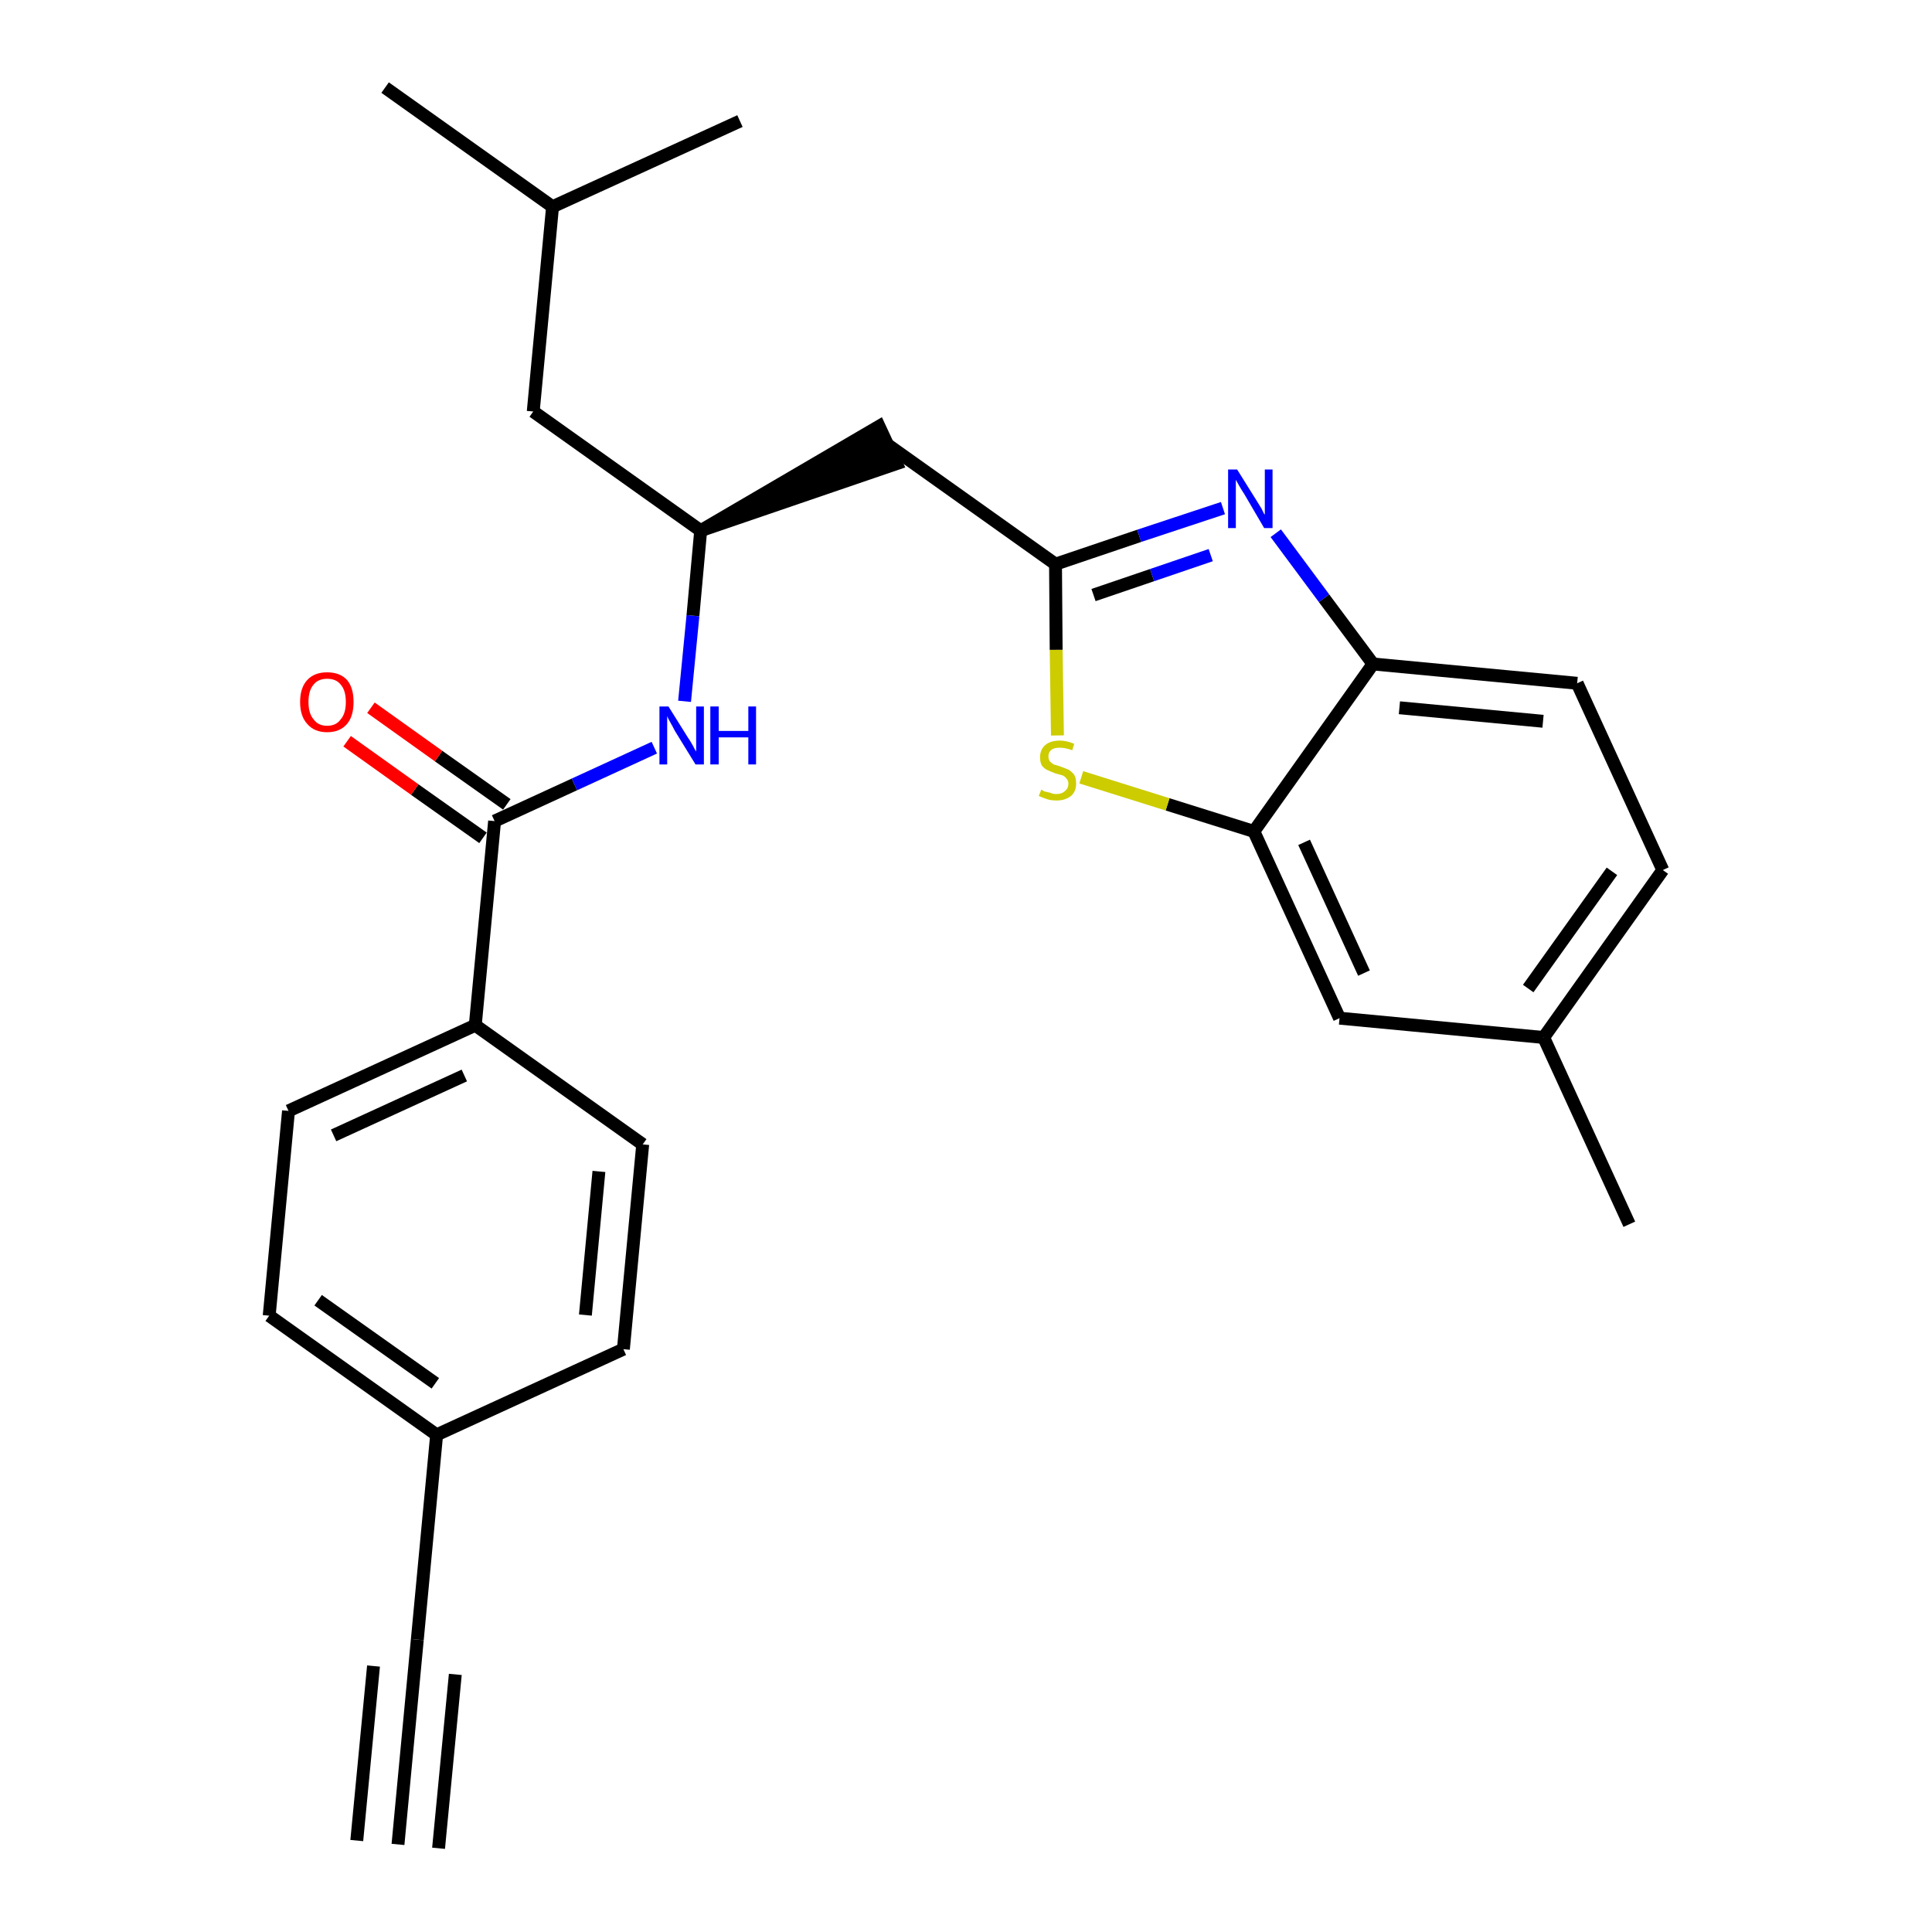 <?xml version='1.0' encoding='iso-8859-1'?>
<svg version='1.1' baseProfile='full'
              xmlns='http://www.w3.org/2000/svg'
                      xmlns:rdkit='http://www.rdkit.org/xml'
                      xmlns:xlink='http://www.w3.org/1999/xlink'
                  xml:space='preserve'
width='300px' height='300px' viewBox='0 0 300 300'>
<!-- END OF HEADER -->
<path class='bond-0 atom-0 atom-1' d='M 61.8,286.4 L 64.8,254.6' style='fill:none;fill-rule:evenodd;stroke:#000000;stroke-width:2.0px;stroke-linecap:butt;stroke-linejoin:miter;stroke-opacity:1' />
<path class='bond-0 atom-0 atom-1' d='M 68.1,287.0 L 70.7,260.0' style='fill:none;fill-rule:evenodd;stroke:#000000;stroke-width:2.0px;stroke-linecap:butt;stroke-linejoin:miter;stroke-opacity:1' />
<path class='bond-0 atom-0 atom-1' d='M 55.4,285.8 L 58.0,258.7' style='fill:none;fill-rule:evenodd;stroke:#000000;stroke-width:2.0px;stroke-linecap:butt;stroke-linejoin:miter;stroke-opacity:1' />
<path class='bond-1 atom-1 atom-2' d='M 64.8,254.6 L 67.8,222.8' style='fill:none;fill-rule:evenodd;stroke:#000000;stroke-width:2.0px;stroke-linecap:butt;stroke-linejoin:miter;stroke-opacity:1' />
<path class='bond-2 atom-2 atom-3' d='M 67.8,222.8 L 41.8,204.3' style='fill:none;fill-rule:evenodd;stroke:#000000;stroke-width:2.0px;stroke-linecap:butt;stroke-linejoin:miter;stroke-opacity:1' />
<path class='bond-2 atom-2 atom-3' d='M 67.6,214.8 L 49.4,201.9' style='fill:none;fill-rule:evenodd;stroke:#000000;stroke-width:2.0px;stroke-linecap:butt;stroke-linejoin:miter;stroke-opacity:1' />
<path class='bond-26 atom-26 atom-2' d='M 96.8,209.5 L 67.8,222.8' style='fill:none;fill-rule:evenodd;stroke:#000000;stroke-width:2.0px;stroke-linecap:butt;stroke-linejoin:miter;stroke-opacity:1' />
<path class='bond-3 atom-3 atom-4' d='M 41.8,204.3 L 44.8,172.5' style='fill:none;fill-rule:evenodd;stroke:#000000;stroke-width:2.0px;stroke-linecap:butt;stroke-linejoin:miter;stroke-opacity:1' />
<path class='bond-4 atom-4 atom-5' d='M 44.8,172.5 L 73.8,159.2' style='fill:none;fill-rule:evenodd;stroke:#000000;stroke-width:2.0px;stroke-linecap:butt;stroke-linejoin:miter;stroke-opacity:1' />
<path class='bond-4 atom-4 atom-5' d='M 51.8,176.3 L 72.1,167.0' style='fill:none;fill-rule:evenodd;stroke:#000000;stroke-width:2.0px;stroke-linecap:butt;stroke-linejoin:miter;stroke-opacity:1' />
<path class='bond-5 atom-5 atom-6' d='M 73.8,159.2 L 76.8,127.5' style='fill:none;fill-rule:evenodd;stroke:#000000;stroke-width:2.0px;stroke-linecap:butt;stroke-linejoin:miter;stroke-opacity:1' />
<path class='bond-24 atom-5 atom-25' d='M 73.8,159.2 L 99.8,177.7' style='fill:none;fill-rule:evenodd;stroke:#000000;stroke-width:2.0px;stroke-linecap:butt;stroke-linejoin:miter;stroke-opacity:1' />
<path class='bond-6 atom-6 atom-7' d='M 78.7,124.9 L 68.1,117.4' style='fill:none;fill-rule:evenodd;stroke:#000000;stroke-width:2.0px;stroke-linecap:butt;stroke-linejoin:miter;stroke-opacity:1' />
<path class='bond-6 atom-6 atom-7' d='M 68.1,117.4 L 57.6,109.9' style='fill:none;fill-rule:evenodd;stroke:#FF0000;stroke-width:2.0px;stroke-linecap:butt;stroke-linejoin:miter;stroke-opacity:1' />
<path class='bond-6 atom-6 atom-7' d='M 75.0,130.1 L 64.4,122.6' style='fill:none;fill-rule:evenodd;stroke:#000000;stroke-width:2.0px;stroke-linecap:butt;stroke-linejoin:miter;stroke-opacity:1' />
<path class='bond-6 atom-6 atom-7' d='M 64.4,122.6 L 53.9,115.1' style='fill:none;fill-rule:evenodd;stroke:#FF0000;stroke-width:2.0px;stroke-linecap:butt;stroke-linejoin:miter;stroke-opacity:1' />
<path class='bond-7 atom-6 atom-8' d='M 76.8,127.5 L 89.2,121.8' style='fill:none;fill-rule:evenodd;stroke:#000000;stroke-width:2.0px;stroke-linecap:butt;stroke-linejoin:miter;stroke-opacity:1' />
<path class='bond-7 atom-6 atom-8' d='M 89.2,121.8 L 101.6,116.1' style='fill:none;fill-rule:evenodd;stroke:#0000FF;stroke-width:2.0px;stroke-linecap:butt;stroke-linejoin:miter;stroke-opacity:1' />
<path class='bond-8 atom-8 atom-9' d='M 106.3,108.9 L 107.6,95.6' style='fill:none;fill-rule:evenodd;stroke:#0000FF;stroke-width:2.0px;stroke-linecap:butt;stroke-linejoin:miter;stroke-opacity:1' />
<path class='bond-8 atom-8 atom-9' d='M 107.6,95.6 L 108.8,82.4' style='fill:none;fill-rule:evenodd;stroke:#000000;stroke-width:2.0px;stroke-linecap:butt;stroke-linejoin:miter;stroke-opacity:1' />
<path class='bond-9 atom-9 atom-10' d='M 108.8,82.4 L 139.2,72.0 L 136.5,66.2 Z' style='fill:#000000;fill-rule:evenodd;fill-opacity:1;stroke:#000000;stroke-width:2.0px;stroke-linecap:butt;stroke-linejoin:miter;stroke-opacity:1;' />
<path class='bond-20 atom-9 atom-21' d='M 108.8,82.4 L 82.8,63.9' style='fill:none;fill-rule:evenodd;stroke:#000000;stroke-width:2.0px;stroke-linecap:butt;stroke-linejoin:miter;stroke-opacity:1' />
<path class='bond-10 atom-10 atom-11' d='M 137.9,69.1 L 163.9,87.6' style='fill:none;fill-rule:evenodd;stroke:#000000;stroke-width:2.0px;stroke-linecap:butt;stroke-linejoin:miter;stroke-opacity:1' />
<path class='bond-11 atom-11 atom-12' d='M 163.9,87.6 L 176.9,83.2' style='fill:none;fill-rule:evenodd;stroke:#000000;stroke-width:2.0px;stroke-linecap:butt;stroke-linejoin:miter;stroke-opacity:1' />
<path class='bond-11 atom-11 atom-12' d='M 176.9,83.2 L 189.9,78.9' style='fill:none;fill-rule:evenodd;stroke:#0000FF;stroke-width:2.0px;stroke-linecap:butt;stroke-linejoin:miter;stroke-opacity:1' />
<path class='bond-11 atom-11 atom-12' d='M 169.8,92.4 L 178.9,89.3' style='fill:none;fill-rule:evenodd;stroke:#000000;stroke-width:2.0px;stroke-linecap:butt;stroke-linejoin:miter;stroke-opacity:1' />
<path class='bond-11 atom-11 atom-12' d='M 178.9,89.3 L 188.0,86.2' style='fill:none;fill-rule:evenodd;stroke:#0000FF;stroke-width:2.0px;stroke-linecap:butt;stroke-linejoin:miter;stroke-opacity:1' />
<path class='bond-27 atom-20 atom-11' d='M 164.2,114.2 L 164.0,100.9' style='fill:none;fill-rule:evenodd;stroke:#CCCC00;stroke-width:2.0px;stroke-linecap:butt;stroke-linejoin:miter;stroke-opacity:1' />
<path class='bond-27 atom-20 atom-11' d='M 164.0,100.9 L 163.9,87.6' style='fill:none;fill-rule:evenodd;stroke:#000000;stroke-width:2.0px;stroke-linecap:butt;stroke-linejoin:miter;stroke-opacity:1' />
<path class='bond-12 atom-12 atom-13' d='M 198.1,82.8 L 205.6,92.9' style='fill:none;fill-rule:evenodd;stroke:#0000FF;stroke-width:2.0px;stroke-linecap:butt;stroke-linejoin:miter;stroke-opacity:1' />
<path class='bond-12 atom-12 atom-13' d='M 205.6,92.9 L 213.2,103.1' style='fill:none;fill-rule:evenodd;stroke:#000000;stroke-width:2.0px;stroke-linecap:butt;stroke-linejoin:miter;stroke-opacity:1' />
<path class='bond-13 atom-13 atom-14' d='M 213.2,103.1 L 244.9,106.1' style='fill:none;fill-rule:evenodd;stroke:#000000;stroke-width:2.0px;stroke-linecap:butt;stroke-linejoin:miter;stroke-opacity:1' />
<path class='bond-13 atom-13 atom-14' d='M 217.3,109.9 L 239.6,112.0' style='fill:none;fill-rule:evenodd;stroke:#000000;stroke-width:2.0px;stroke-linecap:butt;stroke-linejoin:miter;stroke-opacity:1' />
<path class='bond-28 atom-19 atom-13' d='M 194.7,129.1 L 213.2,103.1' style='fill:none;fill-rule:evenodd;stroke:#000000;stroke-width:2.0px;stroke-linecap:butt;stroke-linejoin:miter;stroke-opacity:1' />
<path class='bond-14 atom-14 atom-15' d='M 244.9,106.1 L 258.2,135.1' style='fill:none;fill-rule:evenodd;stroke:#000000;stroke-width:2.0px;stroke-linecap:butt;stroke-linejoin:miter;stroke-opacity:1' />
<path class='bond-15 atom-15 atom-16' d='M 258.2,135.1 L 239.7,161.1' style='fill:none;fill-rule:evenodd;stroke:#000000;stroke-width:2.0px;stroke-linecap:butt;stroke-linejoin:miter;stroke-opacity:1' />
<path class='bond-15 atom-15 atom-16' d='M 250.3,135.3 L 237.3,153.5' style='fill:none;fill-rule:evenodd;stroke:#000000;stroke-width:2.0px;stroke-linecap:butt;stroke-linejoin:miter;stroke-opacity:1' />
<path class='bond-16 atom-16 atom-17' d='M 239.7,161.1 L 253.0,190.1' style='fill:none;fill-rule:evenodd;stroke:#000000;stroke-width:2.0px;stroke-linecap:butt;stroke-linejoin:miter;stroke-opacity:1' />
<path class='bond-17 atom-16 atom-18' d='M 239.7,161.1 L 208.0,158.1' style='fill:none;fill-rule:evenodd;stroke:#000000;stroke-width:2.0px;stroke-linecap:butt;stroke-linejoin:miter;stroke-opacity:1' />
<path class='bond-18 atom-18 atom-19' d='M 208.0,158.1 L 194.7,129.1' style='fill:none;fill-rule:evenodd;stroke:#000000;stroke-width:2.0px;stroke-linecap:butt;stroke-linejoin:miter;stroke-opacity:1' />
<path class='bond-18 atom-18 atom-19' d='M 211.8,151.1 L 202.5,130.8' style='fill:none;fill-rule:evenodd;stroke:#000000;stroke-width:2.0px;stroke-linecap:butt;stroke-linejoin:miter;stroke-opacity:1' />
<path class='bond-19 atom-19 atom-20' d='M 194.7,129.1 L 181.3,124.9' style='fill:none;fill-rule:evenodd;stroke:#000000;stroke-width:2.0px;stroke-linecap:butt;stroke-linejoin:miter;stroke-opacity:1' />
<path class='bond-19 atom-19 atom-20' d='M 181.3,124.9 L 167.9,120.7' style='fill:none;fill-rule:evenodd;stroke:#CCCC00;stroke-width:2.0px;stroke-linecap:butt;stroke-linejoin:miter;stroke-opacity:1' />
<path class='bond-21 atom-21 atom-22' d='M 82.8,63.9 L 85.8,32.1' style='fill:none;fill-rule:evenodd;stroke:#000000;stroke-width:2.0px;stroke-linecap:butt;stroke-linejoin:miter;stroke-opacity:1' />
<path class='bond-22 atom-22 atom-23' d='M 85.8,32.1 L 59.8,13.6' style='fill:none;fill-rule:evenodd;stroke:#000000;stroke-width:2.0px;stroke-linecap:butt;stroke-linejoin:miter;stroke-opacity:1' />
<path class='bond-23 atom-22 atom-24' d='M 85.8,32.1 L 114.9,18.8' style='fill:none;fill-rule:evenodd;stroke:#000000;stroke-width:2.0px;stroke-linecap:butt;stroke-linejoin:miter;stroke-opacity:1' />
<path class='bond-25 atom-25 atom-26' d='M 99.8,177.7 L 96.8,209.5' style='fill:none;fill-rule:evenodd;stroke:#000000;stroke-width:2.0px;stroke-linecap:butt;stroke-linejoin:miter;stroke-opacity:1' />
<path class='bond-25 atom-25 atom-26' d='M 93.0,181.9 L 90.9,204.2' style='fill:none;fill-rule:evenodd;stroke:#000000;stroke-width:2.0px;stroke-linecap:butt;stroke-linejoin:miter;stroke-opacity:1' />
<path  class='atom-7' d='M 46.6 109.0
Q 46.6 106.8, 47.7 105.6
Q 48.8 104.4, 50.8 104.4
Q 52.8 104.4, 53.9 105.6
Q 54.9 106.8, 54.9 109.0
Q 54.9 111.2, 53.9 112.4
Q 52.8 113.7, 50.8 113.7
Q 48.8 113.7, 47.7 112.4
Q 46.6 111.2, 46.6 109.0
M 50.8 112.7
Q 52.2 112.7, 52.9 111.7
Q 53.7 110.8, 53.7 109.0
Q 53.7 107.2, 52.9 106.3
Q 52.2 105.4, 50.8 105.4
Q 49.4 105.4, 48.7 106.3
Q 47.9 107.2, 47.9 109.0
Q 47.9 110.8, 48.7 111.7
Q 49.4 112.7, 50.8 112.7
' fill='#FF0000'/>
<path  class='atom-8' d='M 103.8 109.7
L 106.8 114.5
Q 107.1 114.9, 107.6 115.8
Q 108.0 116.6, 108.1 116.7
L 108.1 109.7
L 109.3 109.7
L 109.3 118.7
L 108.0 118.7
L 104.8 113.5
Q 104.5 112.9, 104.1 112.2
Q 103.7 111.5, 103.6 111.2
L 103.6 118.7
L 102.4 118.7
L 102.4 109.7
L 103.8 109.7
' fill='#0000FF'/>
<path  class='atom-8' d='M 110.3 109.7
L 111.6 109.7
L 111.6 113.5
L 116.2 113.5
L 116.2 109.7
L 117.4 109.7
L 117.4 118.7
L 116.2 118.7
L 116.2 114.5
L 111.6 114.5
L 111.6 118.7
L 110.3 118.7
L 110.3 109.7
' fill='#0000FF'/>
<path  class='atom-12' d='M 192.1 72.9
L 195.1 77.7
Q 195.4 78.2, 195.9 79.0
Q 196.3 79.9, 196.4 79.9
L 196.4 72.9
L 197.6 72.9
L 197.6 82.0
L 196.3 82.0
L 193.2 76.7
Q 192.8 76.1, 192.4 75.4
Q 192.0 74.7, 191.9 74.5
L 191.9 82.0
L 190.7 82.0
L 190.7 72.9
L 192.1 72.9
' fill='#0000FF'/>
<path  class='atom-20' d='M 161.7 122.6
Q 161.8 122.7, 162.2 122.9
Q 162.6 123.0, 163.1 123.1
Q 163.5 123.3, 164.0 123.3
Q 164.9 123.3, 165.4 122.8
Q 165.9 122.4, 165.9 121.7
Q 165.9 121.2, 165.6 120.9
Q 165.4 120.6, 165.0 120.4
Q 164.6 120.3, 163.9 120.1
Q 163.1 119.8, 162.7 119.6
Q 162.2 119.4, 161.8 118.9
Q 161.5 118.4, 161.5 117.6
Q 161.5 116.4, 162.3 115.7
Q 163.1 115.0, 164.6 115.0
Q 165.6 115.0, 166.8 115.5
L 166.5 116.5
Q 165.4 116.1, 164.6 116.1
Q 163.7 116.1, 163.3 116.4
Q 162.8 116.8, 162.8 117.4
Q 162.8 117.9, 163.0 118.2
Q 163.3 118.5, 163.6 118.7
Q 164.0 118.8, 164.6 119.0
Q 165.4 119.3, 165.9 119.5
Q 166.4 119.8, 166.8 120.3
Q 167.1 120.8, 167.1 121.7
Q 167.1 122.9, 166.3 123.6
Q 165.4 124.3, 164.1 124.3
Q 163.2 124.3, 162.6 124.1
Q 162.0 123.9, 161.3 123.6
L 161.7 122.6
' fill='#CCCC00'/>
</svg>
